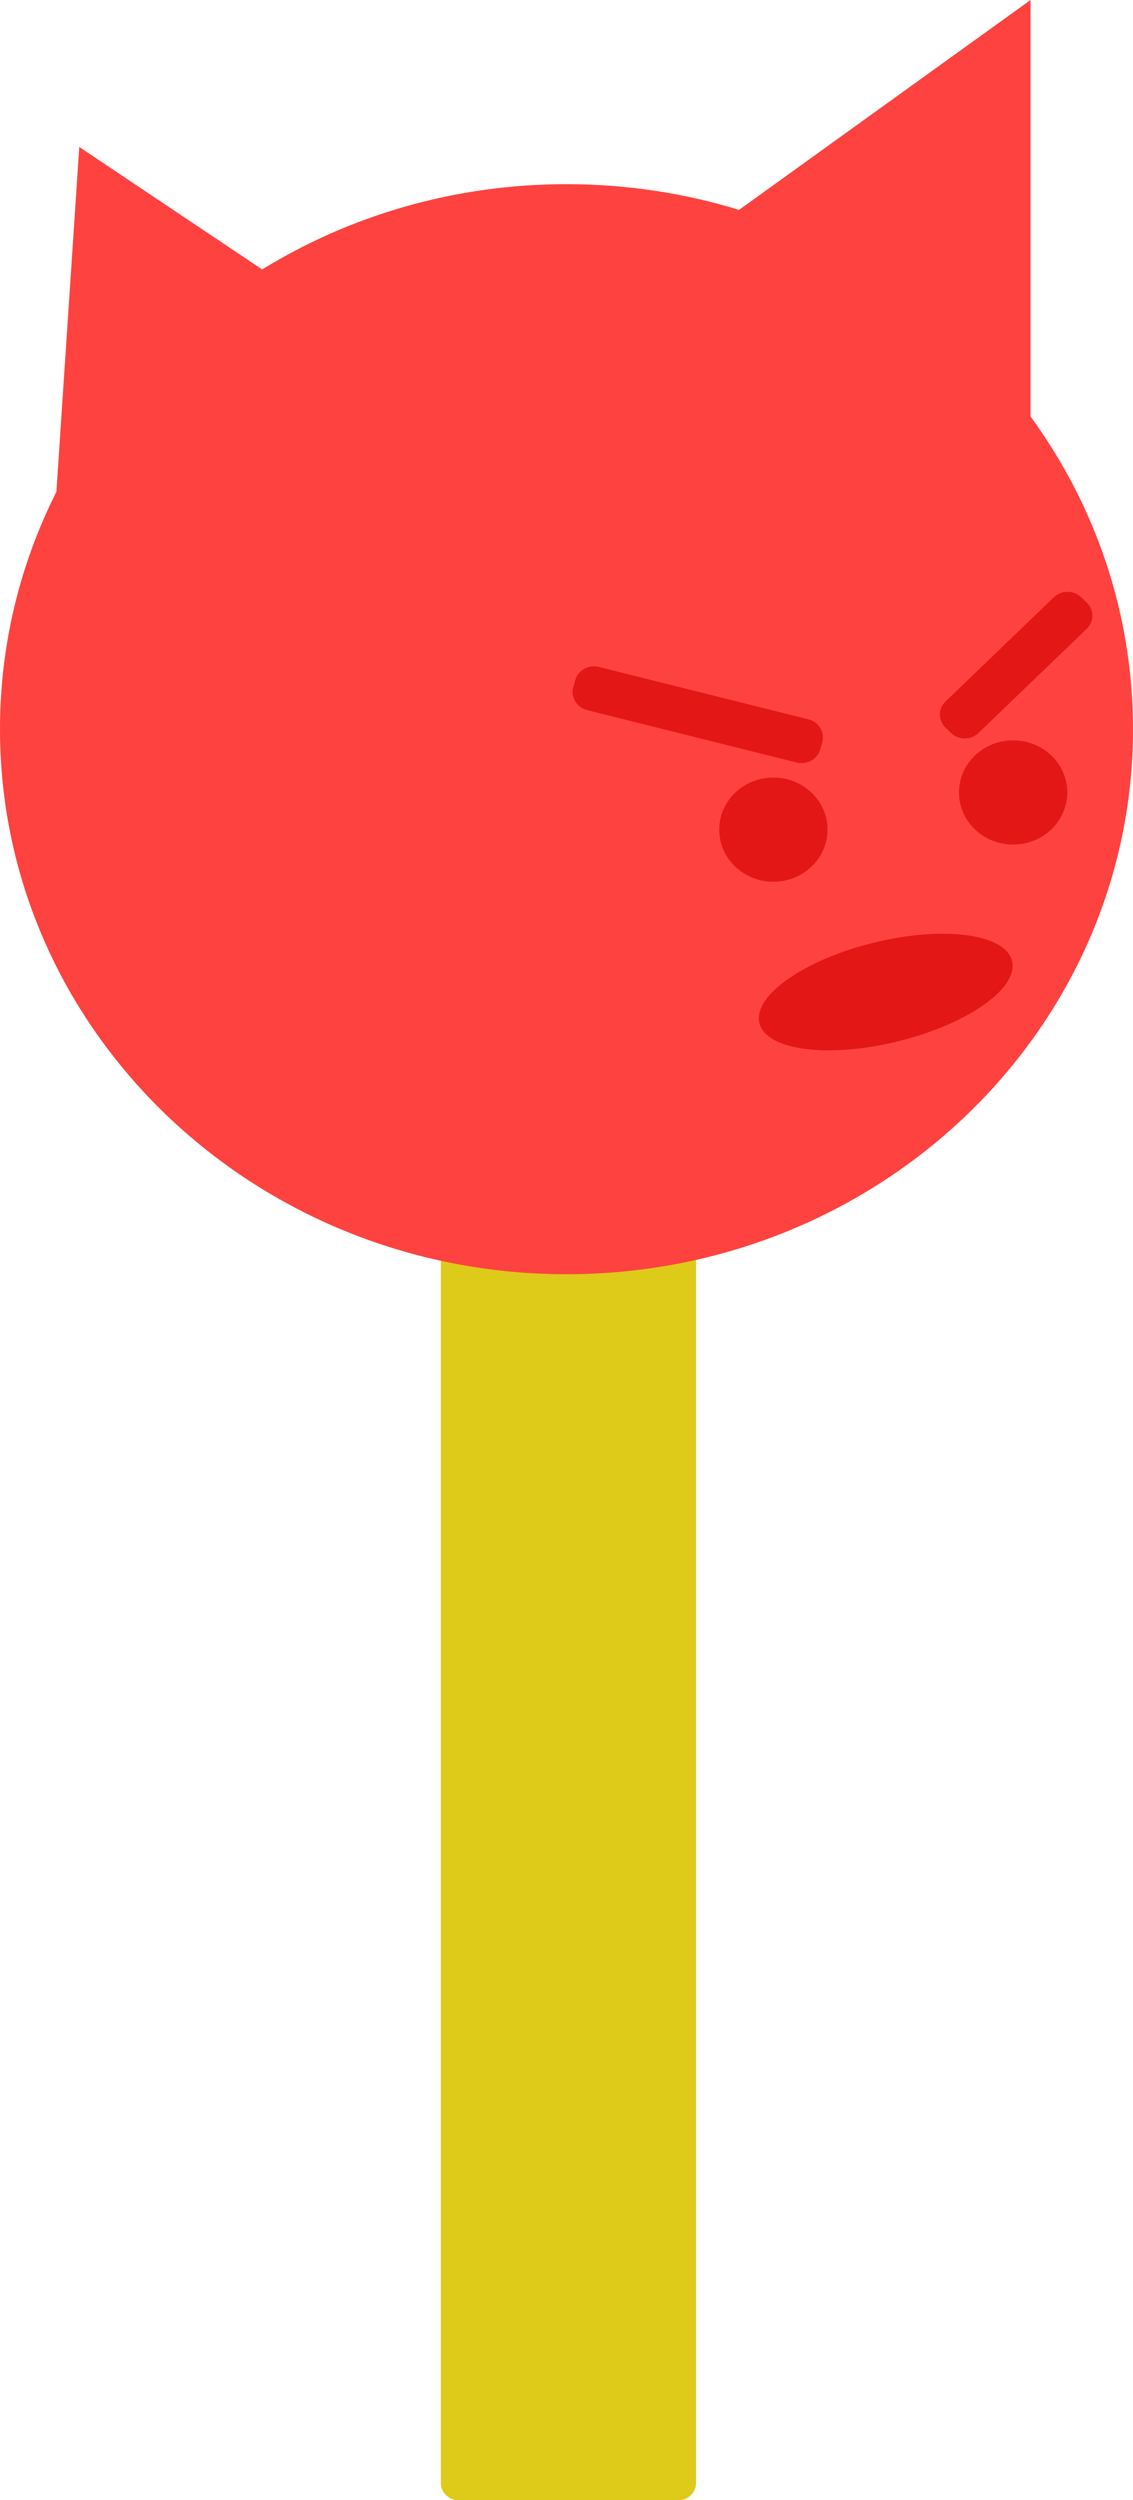 <svg width="131" height="289" viewBox="0 0 131 289" fill="none" xmlns="http://www.w3.org/2000/svg">
<path d="M78.478 134.178H52.969C51.865 134.178 50.969 135.074 50.969 136.178V287C50.969 288.104 51.865 289 52.969 289H78.478C79.582 289 80.478 288.104 80.478 287V136.178C80.478 135.074 79.582 134.178 78.478 134.178Z" fill="#DECA19"/>
<path fill-rule="evenodd" clip-rule="evenodd" d="M85.447 24.263L119.152 0V48.141C126.618 58.375 131 70.841 131 84.292C131 119.088 101.675 147.295 65.5 147.295C29.325 147.295 0 119.088 0 84.292C0 74.457 2.342 65.149 6.52 56.856L9.166 16.987L30.309 31.144C40.474 24.904 52.548 21.288 65.5 21.288C72.456 21.288 79.158 22.331 85.447 24.263Z" fill="#FE423F"/>
<path d="M89.42 101.924C92.877 101.924 95.679 99.228 95.679 95.903C95.679 92.578 92.877 89.882 89.42 89.882C85.963 89.882 83.16 92.578 83.16 95.903C83.16 99.228 85.963 101.924 89.42 101.924Z" fill="#E21716"/>
<path d="M117.14 97.624C120.597 97.624 123.399 94.928 123.399 91.603C123.399 88.277 120.597 85.582 117.14 85.582C113.683 85.582 110.881 88.277 110.881 91.603C110.881 94.928 113.683 97.624 117.14 97.624Z" fill="#E21716"/>
<path d="M93.469 83.15L69.237 77.091C68.042 76.793 66.822 77.482 66.511 78.632L66.286 79.464C65.975 80.614 66.692 81.787 67.887 82.086L92.12 88.144C93.315 88.443 94.535 87.754 94.846 86.604L95.071 85.772C95.381 84.622 94.664 83.448 93.469 83.15Z" fill="#E21716"/>
<path d="M109.331 81.085L121.853 69.04C122.726 68.2 124.142 68.2 125.015 69.04L125.647 69.648C126.52 70.488 126.52 71.849 125.647 72.689L113.125 84.734C112.252 85.573 110.837 85.573 109.964 84.734L109.331 84.126C108.458 83.286 108.458 81.924 109.331 81.085Z" fill="#E21716"/>
<path d="M103.94 120.343C111.999 118.332 117.847 114.163 117.002 111.033C116.158 107.902 108.94 106.995 100.882 109.007C92.823 111.018 86.975 115.187 87.82 118.317C88.664 121.448 95.881 122.355 103.94 120.343Z" fill="#E21716"/>
</svg>
